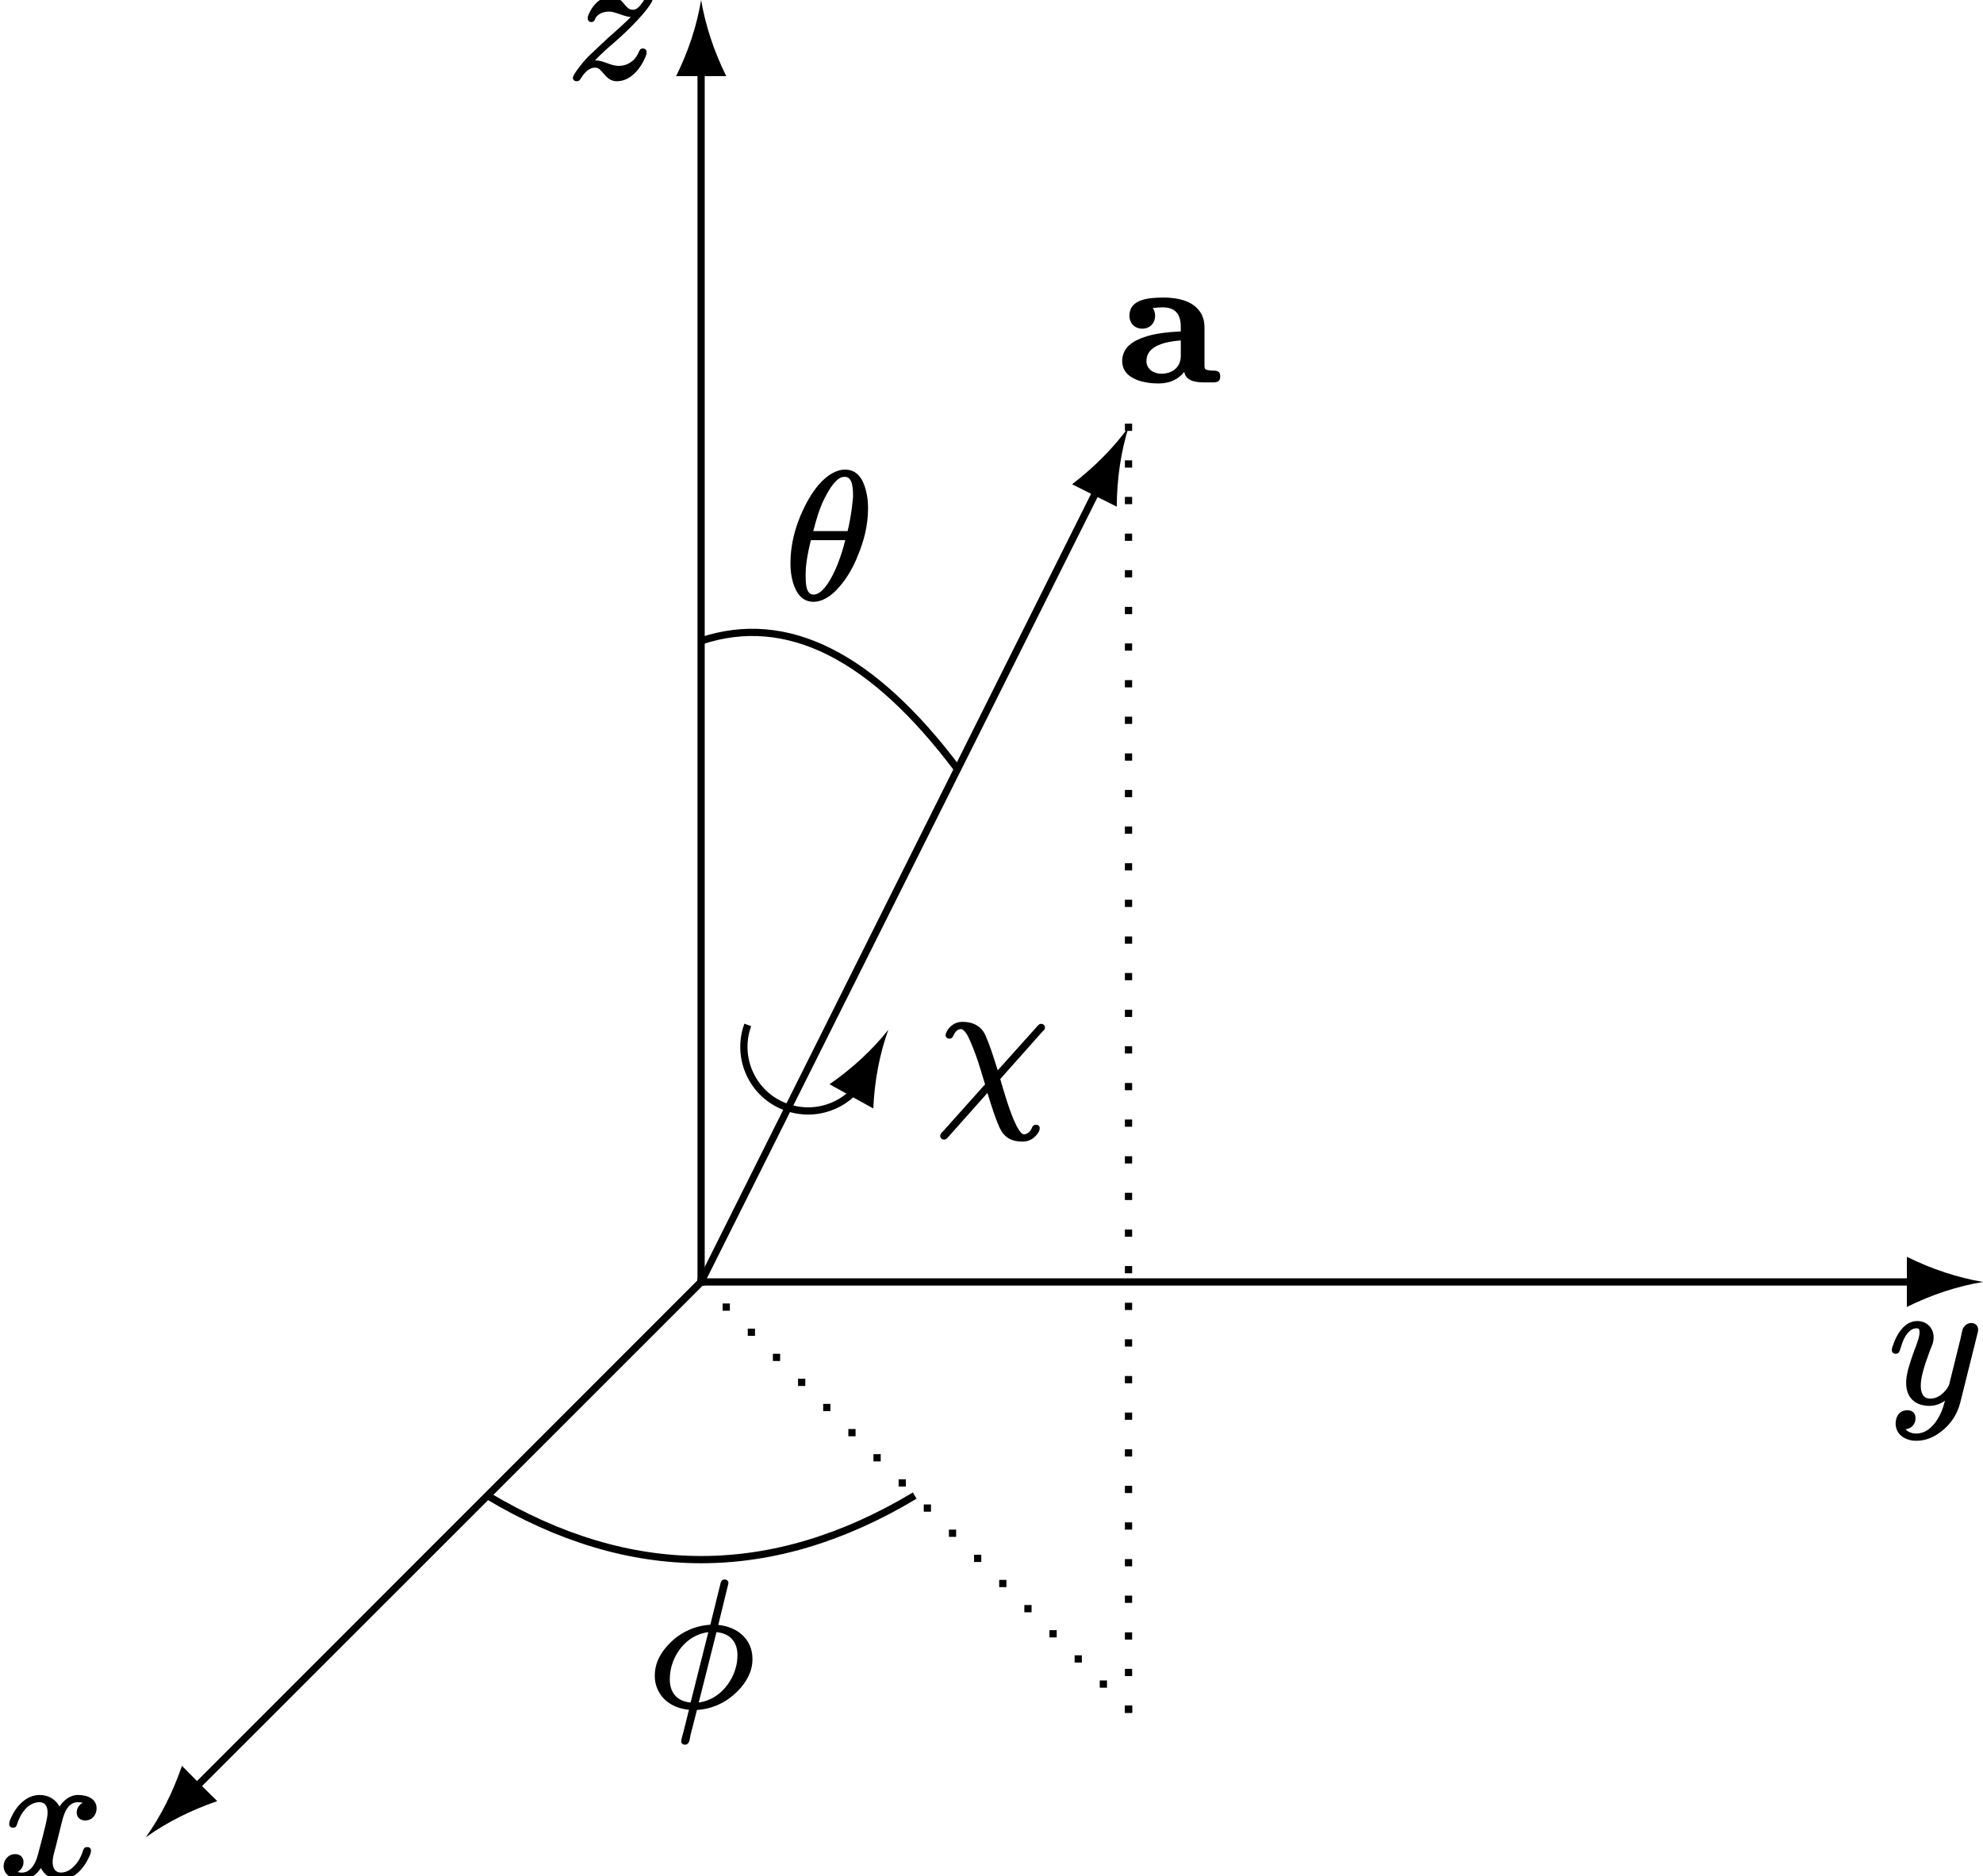 <?xml version='1.0' encoding='UTF-8'?>
<!-- This file was generated by dvisvgm 3.4 -->
<svg version='1.1' xmlns='http://www.w3.org/2000/svg' xmlns:xlink='http://www.w3.org/1999/xlink' width='109.63pt' height='103.72pt' viewBox='8.48 -118.11 109.63 103.72'>
<defs>
<path id='g13-97' d='M1.52-1.09C1.52-1.96 2.62-2.17 3.42-2.23V-1.38C3.42-.74 2.95-.39 2.34-.39C1.9-.39 1.52-.66 1.52-1.09ZM5.26-.56C5.26-.56 5.25-.56 5.25-.56C5.1-.56 5-.57 4.92-.59C4.76-.62 4.73-.66 4.73-.84V-2.98C4.73-3.21 4.68-3.43 4.59-3.63C4.26-4.31 3.48-4.6 2.45-4.6C1.57-4.6 .58-4.48 .58-3.6C.58-3.17 .88-2.88 1.29-2.88C1.7-2.88 2-3.17 2-3.6C2-3.79 1.94-3.92 1.87-4.02C2.01-4.04 2.3-4.06 2.41-4.06C3.11-4.06 3.42-3.69 3.42-2.98V-2.73C3.13-2.71 2.65-2.69 2.14-2.6C1.9-2.56 1.65-2.5 1.42-2.42C.82-2.22 .18-1.87 .18-1.08C.18-.89 .23-.72 .31-.58C.61-.06 1.42 .15 2.19 .15C2.86 .15 3.32-.12 3.61-.49C3.7-.03 4.14 .09 4.71 .09H5.19C5.19 .09 5.2 .09 5.2 .09C5.46 .09 5.6 .02 5.6-.24C5.6-.47 5.49-.56 5.26-.56Z'/>
<path id='g35-18' d='M1.17-1.33C1.17-1.72 1.23-2.28 1.46-3.21H3.36C3.15-2.36 2.81-1.41 2.36-.76C2.2-.53 1.92-.2 1.61-.2C1.17-.2 1.17-.85 1.17-1.33ZM3.79-5.6C3.78-5.53 3.72-4.64 3.49-3.71H1.59C1.78-4.42 1.97-5.1 2.32-5.72C2.46-5.98 2.64-6.27 2.84-6.47C2.97-6.6 3.12-6.71 3.33-6.71C3.78-6.71 3.79-6.06 3.79-5.6ZM4.62-4.98C4.62-5.23 4.6-5.58 4.51-5.93C4.36-6.52 4.07-7.11 3.34-7.11C3.12-7.11 2.89-7.04 2.67-6.92C2.4-6.78 2.14-6.56 1.89-6.27C1.5-5.82 1.16-5.21 .88-4.55C.57-3.8 .33-2.93 .33-1.93C.33-1.57 .37-1.21 .47-.87C.63-.33 .94 .2 1.61 .2C1.84 .2 2.06 .13 2.28 .01C2.56-.14 2.82-.37 3.06-.66C3.46-1.12 3.81-1.72 4.07-2.39C4.38-3.14 4.62-4 4.62-4.98Z'/>
<path id='g35-30' d='M4.97-2.82C4.97-2.31 4.83-1.89 4.64-1.53C4.29-.89 3.69-.32 2.83-.2L3.81-4.09C4.51-4.03 4.97-3.6 4.97-2.82ZM1.23-1.47C1.23-1.9 1.33-2.36 1.55-2.77C1.89-3.42 2.5-3.98 3.36-4.09L2.38-.2C1.68-.26 1.23-.7 1.23-1.47ZM3.91-4.49C4.09-5.26 4.29-6.02 4.47-6.79C4.47-6.8 4.47-6.8 4.47-6.81C4.47-6.93 4.38-7 4.26-7C4.08-7 4.06-6.88 4.02-6.73L3.47-4.5C2.48-4.44 1.7-3.98 1.18-3.43C.77-3 .4-2.44 .4-1.68C.4-1.43 .44-1.21 .53-.99C.8-.32 1.43 .12 2.29 .2L2.08 1.04C2.03 1.26 1.94 1.59 1.89 1.77C1.88 1.84 1.86 1.87 1.86 1.93C1.86 2.06 1.94 2.13 2.07 2.13C2.32 2.13 2.33 1.82 2.37 1.62L2.73 .21C3.72 .15 4.5-.32 5.03-.88C5.43-1.31 5.8-1.86 5.8-2.61C5.8-3.7 4.98-4.38 3.91-4.49Z'/>
<path id='g35-31' d='M5.51 1.2C5.37 1.2 5.32 1.29 5.28 1.39C5.22 1.55 5.05 1.73 4.84 1.73C4.82 1.73 4.79 1.72 4.76 1.7C4.61 1.59 4.53 1.42 4.43 1.24C4.07 .54 3.7-.77 3.54-1.33L5.88-3.96C5.94-4.01 6.01-4.06 6.01-4.17C6.01-4.17 6.01-4.17 6.01-4.17C6.01-4.29 5.92-4.38 5.8-4.38S5.63-4.29 5.57-4.23L3.4-1.81C3.04-2.95 2.95-3.2 2.73-3.72C2.67-3.86 2.56-4.08 2.31-4.25C2.1-4.4 1.81-4.49 1.44-4.49C1.02-4.49 .71-4.22 .58-3.95C.55-3.88 .52-3.83 .52-3.75C.52-3.63 .61-3.56 .73-3.56C.83-3.56 .89-3.61 .92-3.68C1.02-3.87 1.12-4.09 1.38-4.09C1.43-4.09 1.46-4.06 1.5-4.03C1.67-3.89 1.78-3.65 1.88-3.42C2.09-2.94 2.26-2.47 2.42-1.95C2.56-1.51 2.65-1.17 2.7-1.03C2.69-1.02 2.67-1 2.64-.97L.35 1.59C.29 1.65 .22 1.7 .22 1.81C.22 1.81 .22 1.81 .22 1.81C.22 1.93 .31 2.02 .43 2.02C.54 2.02 .61 1.94 .66 1.88L2.83-.56C3.12 .37 3.24 .75 3.47 1.29C3.54 1.44 3.65 1.69 3.9 1.88C4.1 2.04 4.39 2.13 4.78 2.13C5.13 2.13 5.38 1.96 5.54 1.77C5.63 1.66 5.72 1.55 5.72 1.39C5.72 1.27 5.64 1.2 5.51 1.2Z'/>
<path id='g35-120' d='M4.82-1.61C4.69-1.61 4.63-1.54 4.6-1.44C4.46-.98 4.25-.69 4.04-.5C3.88-.34 3.63-.2 3.37-.2C3.05-.2 2.91-.45 2.91-.77C2.91-1.08 3-1.31 3.08-1.62L3.42-2.99C3.53-3.44 3.73-4.09 4.31-4.09C4.34-4.09 4.5-4.08 4.57-4.06C4.4-3.96 4.24-3.78 4.24-3.52C4.24-3.25 4.44-3.08 4.71-3.08C5.08-3.08 5.34-3.37 5.34-3.75C5.34-4.27 4.84-4.49 4.32-4.49C3.83-4.49 3.49-4.15 3.29-3.85C3.1-4.21 2.71-4.49 2.2-4.49C1.41-4.49 .87-3.81 .62-3.25C.56-3.12 .51-3.02 .51-2.87C.51-2.75 .61-2.68 .72-2.68C.85-2.68 .91-2.75 .94-2.86C1.08-3.31 1.29-3.61 1.49-3.8C1.66-3.96 1.92-4.09 2.18-4.09C2.5-4.09 2.63-3.86 2.63-3.52C2.63-3.29 2.58-3.13 2.53-2.88C2.44-2.49 2.3-1.94 2.09-1.17C2.04-.95 1.95-.76 1.85-.6C1.67-.33 1.41-.11 .98-.23C1.15-.34 1.3-.52 1.3-.78C1.3-1.06 1.1-1.22 .84-1.22C.46-1.22 .2-.9 .2-.55C.2-.43 .23-.33 .28-.24C.44 .05 .8 .2 1.23 .2C1.72 .2 2.06-.15 2.26-.45C2.44-.09 2.8 .2 3.35 .2C4.13 .2 4.67-.5 4.92-1.05C4.98-1.18 5.03-1.28 5.03-1.42C5.03-1.55 4.94-1.61 4.82-1.61Z'/>
<path id='g35-121' d='M1.8-.92C1.8-1.11 1.83-1.33 1.9-1.61C1.98-1.95 2.12-2.35 2.3-2.84C2.39-3.07 2.45-3.2 2.48-3.32C2.5-3.4 2.51-3.49 2.51-3.59C2.51-4.1 2.14-4.49 1.6-4.49C1.41-4.49 1.24-4.43 1.09-4.35C.72-4.12 .46-3.69 .31-3.27C.25-3.11 .2-3.01 .2-2.87C.2-2.75 .3-2.68 .41-2.68C.59-2.68 .61-2.79 .66-2.92C.8-3.39 .94-3.75 1.24-3.98C1.33-4.04 1.43-4.09 1.57-4.09S1.73-4.01 1.73-3.87C1.73-3.62 1.63-3.39 1.57-3.2C1.34-2.61 1.2-2.17 1.1-1.81C1.03-1.53 .99-1.3 .99-1.08C.99-.26 1.48 .2 2.29 .2C2.62 .2 2.93 .07 3.14-.09C3.01 .4 2.87 .76 2.58 1.15C2.36 1.42 2.04 1.73 1.55 1.73C1.31 1.73 1.08 1.64 .96 1.49C1.27 1.46 1.51 1.23 1.51 .88C1.51 .6 1.33 .44 1.06 .44C.65 .44 .41 .75 .41 1.18C.41 1.78 .94 2.13 1.55 2.13C2.12 2.13 2.56 1.9 2.91 1.63C3.4 1.27 3.81 .71 3.98 .03L4.93-3.78C4.96-3.89 4.97-3.92 4.97-4.02C4.97-4.02 4.97-4.02 4.97-4.02C4.97-4.24 4.81-4.38 4.59-4.38C4.39-4.38 4.25-4.26 4.16-4.13C4.08-4 4.05-3.73 4.01-3.57L3.37-.98C3.37-.98 3.36-.96 3.35-.93C3.19-.6 2.8-.2 2.33-.2C1.92-.2 1.8-.52 1.8-.92Z'/>
<path id='g35-122' d='M4.21-1.61C4.08-1.61 4.03-1.53 4-1.44C3.91-1.24 3.82-1.09 3.68-.96C3.48-.78 3.22-.65 2.88-.65C2.4-.65 2.06-.95 1.59-.95C1.59-.95 1.58-.95 1.56-.95C1.99-1.39 2.25-1.62 2.57-1.89C2.57-1.89 3.19-2.43 3.55-2.8C4.07-3.32 4.38-3.7 4.55-3.94C4.62-4.04 4.67-4.13 4.7-4.18C4.72-4.23 4.74-4.25 4.74-4.3C4.74-4.42 4.65-4.49 4.54-4.49C4.41-4.49 4.36-4.42 4.31-4.34C4.24-4.22 4.17-4.12 4.11-4.05C4-3.91 3.87-3.75 3.65-3.75C3.51-3.75 3.43-3.81 3.35-3.88C3.1-4.11 2.94-4.49 2.45-4.49C2.33-4.49 2.21-4.47 2.11-4.43C1.71-4.29 1.4-3.91 1.25-3.57C1.2-3.47 1.16-3.39 1.16-3.27S1.25-3.07 1.36-3.07C1.49-3.07 1.54-3.15 1.57-3.24C1.68-3.5 1.99-3.65 2.34-3.65C2.44-3.65 2.54-3.63 2.64-3.6C2.94-3.52 3.24-3.37 3.54-3.35C3.39-3.19 3.2-3.01 3.01-2.84C2.7-2.55 2.39-2.29 2.29-2.2L1.39-1.35C1-1 .74-.64 .56-.4C.48-.29 .43-.2 .39-.13C.37-.08 .34-.05 .34 .01C.34 .13 .44 .2 .55 .2C.69 .2 .74 .12 .79 .03C.94-.21 1.21-.55 1.55-.55C1.71-.55 1.78-.5 1.87-.41C2.11-.18 2.29 .2 2.77 .2C2.93 .2 3.08 .17 3.21 .12C3.72-.07 4.11-.59 4.31-1.05C4.37-1.18 4.42-1.28 4.42-1.42C4.42-1.53 4.33-1.61 4.21-1.61Z'/>
</defs>
<g id='page5665'>
<path d='M47.24-118.11C47.48-116.71 47.94-115.3 48.63-113.9H47.44V-47.24H47.04V-113.9H45.86C46.55-115.3 47.01-116.71 47.24-118.11'/>
<use x='39.81' y='-113.82' xlink:href='#g35-122'/>
<path d='M118.11-47.24C116.71-47.01 115.3-46.55 113.9-45.86V-47.04H47.24V-47.44H113.9V-48.63C115.3-47.94 116.71-47.48 118.11-47.24'/>
<use x='112.87' y='-40.59' xlink:href='#g35-121'/>
<path d='M16.54-16.54C17.36-17.69 18.03-19.01 18.54-20.49L19.37-19.65L47.1-47.39L47.39-47.1L19.65-19.37L20.49-18.54C19.01-18.03 17.69-17.36 16.54-16.54'/>
<use x='8.48' y='-14.39' xlink:href='#g35-120'/>
<path d='M70.87-94.49C70.45-93.13 70.23-91.67 70.22-90.1L69.16-90.63L47.42-47.16L47.07-47.33L68.8-90.81L67.75-91.34C68.99-92.29 70.03-93.34 70.87-94.49'/>
<use x='70.34' y='-97.06' xlink:href='#g13-97'/>
<rect x='70.67' y='-94.69' height='.4' width='.4'/>
<rect x='70.67' y='-92.66' height='.4' width='.4'/>
<rect x='70.67' y='-90.64' height='.4' width='.4'/>
<rect x='70.67' y='-88.61' height='.4' width='.4'/>
<rect x='70.67' y='-86.59' height='.4' width='.4'/>
<rect x='70.67' y='-84.56' height='.4' width='.4'/>
<rect x='70.67' y='-82.54' height='.4' width='.4'/>
<rect x='70.67' y='-80.51' height='.4' width='.4'/>
<rect x='70.67' y='-78.49' height='.4' width='.4'/>
<rect x='70.67' y='-76.46' height='.4' width='.4'/>
<rect x='70.67' y='-74.44' height='.4' width='.4'/>
<rect x='70.67' y='-72.42' height='.4' width='.4'/>
<rect x='70.67' y='-70.39' height='.4' width='.4'/>
<rect x='70.67' y='-68.37' height='.4' width='.4'/>
<rect x='70.67' y='-66.34' height='.4' width='.4'/>
<rect x='70.67' y='-64.32' height='.4' width='.4'/>
<rect x='70.67' y='-62.29' height='.4' width='.4'/>
<rect x='70.67' y='-60.27' height='.4' width='.4'/>
<rect x='70.67' y='-58.24' height='.4' width='.4'/>
<rect x='70.67' y='-56.22' height='.4' width='.4'/>
<rect x='70.67' y='-54.19' height='.4' width='.4'/>
<rect x='70.67' y='-52.17' height='.4' width='.4'/>
<rect x='70.67' y='-50.14' height='.4' width='.4'/>
<rect x='70.67' y='-48.12' height='.4' width='.4'/>
<rect x='70.67' y='-46.09' height='.4' width='.4'/>
<rect x='70.67' y='-44.07' height='.4' width='.4'/>
<rect x='70.67' y='-42.04' height='.4' width='.4'/>
<rect x='70.67' y='-40.02' height='.4' width='.4'/>
<rect x='70.67' y='-37.99' height='.4' width='.4'/>
<rect x='70.67' y='-35.97' height='.4' width='.4'/>
<rect x='70.67' y='-33.95' height='.4' width='.4'/>
<rect x='70.67' y='-31.92' height='.4' width='.4'/>
<rect x='70.67' y='-29.9' height='.4' width='.4'/>
<rect x='70.67' y='-27.87' height='.4' width='.4'/>
<rect x='70.67' y='-25.85' height='.4' width='.4'/>
<rect x='70.67' y='-23.82' height='.4' width='.4'/>
<rect x='47.04' y='-47.44' height='.4' width='.4'/>
<rect x='48.43' y='-46.05' height='.4' width='.4'/>
<rect x='49.82' y='-44.66' height='.4' width='.4'/>
<rect x='51.21' y='-43.27' height='.4' width='.4'/>
<rect x='52.6' y='-41.89' height='.4' width='.4'/>
<rect x='53.99' y='-40.5' height='.4' width='.4'/>
<rect x='55.38' y='-39.11' height='.4' width='.4'/>
<rect x='56.77' y='-37.72' height='.4' width='.4'/>
<rect x='58.16' y='-36.33' height='.4' width='.4'/>
<rect x='59.55' y='-34.94' height='.4' width='.4'/>
<rect x='60.94' y='-33.55' height='.4' width='.4'/>
<rect x='62.33' y='-32.16' height='.4' width='.4'/>
<rect x='63.72' y='-30.77' height='.4' width='.4'/>
<rect x='65.11' y='-29.38' height='.4' width='.4'/>
<rect x='66.5' y='-27.99' height='.4' width='.4'/>
<rect x='67.89' y='-26.6' height='.4' width='.4'/>
<rect x='69.28' y='-25.21' height='.4' width='.4'/>
<rect x='70.67' y='-23.82' height='.4' width='.4'/>
<path d='M35.43-35.43C43.31-30.71 51.18-30.71 59.05-35.43' stroke='#000' fill='none' stroke-width='.4' stroke-miterlimit='10'/>
<use x='44.28' y='-23.79' xlink:href='#g35-30'/>
<path d='M47.24-82.68C51.97-84.25 56.69-81.89 61.42-75.59' stroke='#000' fill='none' stroke-width='.4' stroke-miterlimit='10'/>
<use x='51.85' y='-85.04' xlink:href='#g35-18'/>
<path d='M49.82-61.45C49.15-59.61 50.1-57.57 51.94-56.91C53.78-56.24 55.81-57.18 56.48-59.02' stroke='#000' fill='none' stroke-width='.4' stroke-miterlimit='10'/>
<path d='M57.59-61.18C57.11-59.84 56.83-58.39 56.76-56.83L54.34-58.17C55.62-59.06 56.71-60.07 57.59-61.18'/>
<use x='60.24' y='-57.13' xlink:href='#g35-31'/>
</g>
</svg>